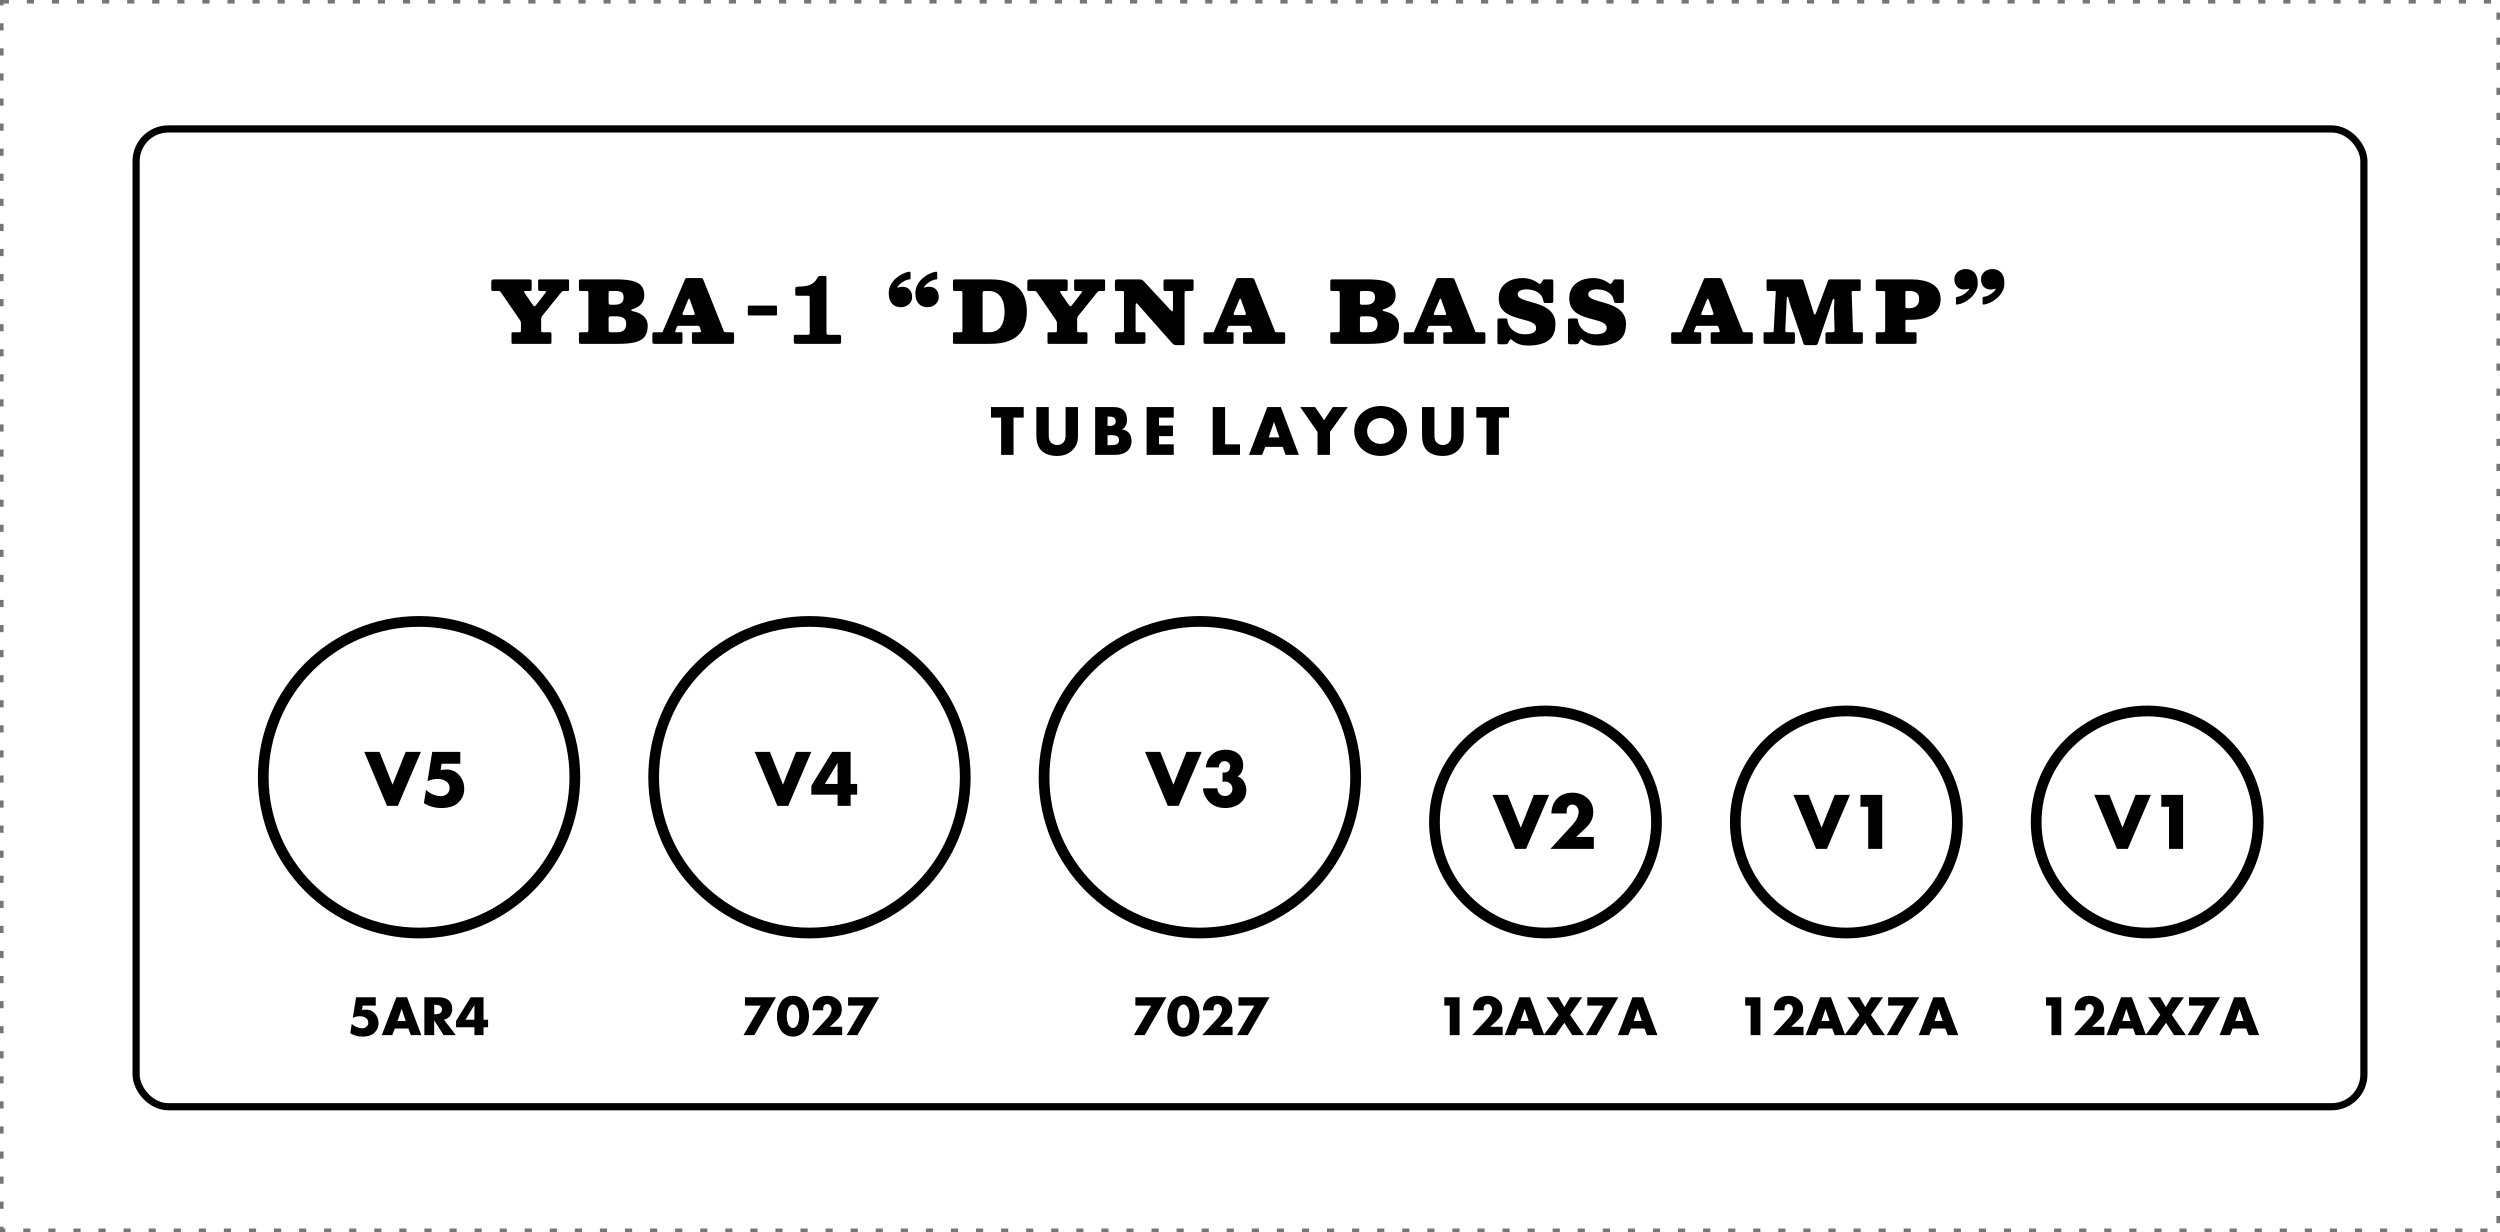<svg width="698" height="344" viewBox="0 0 698 344" fill="none" xmlns="http://www.w3.org/2000/svg">
<g clip-path="url(#clip0_15_2)">
<rect x="0.5" y="0.5" width="697" height="343" stroke="#767676" stroke-dasharray="2 5"/>
<circle cx="117" cy="217" r="43.5" stroke="black" stroke-width="3"/>
<path d="M105.96 209.92L109.6 219.08L113.26 209.92H117.52L111.08 225H108.04L101.7 209.92H105.96ZM128.515 213.24H123.295L123.035 214.96L124.275 214.86C125.795 214.74 127.062 215.213 128.075 216.28C129.102 217.347 129.615 218.673 129.615 220.26C129.615 221.913 128.968 223.273 127.675 224.34C126.622 225.18 125.155 225.6 123.275 225.6C121.408 225.6 119.768 225.147 118.355 224.24L118.935 220.54C120.228 221.7 121.628 222.28 123.135 222.28C123.775 222.28 124.335 222.073 124.815 221.66C125.295 221.233 125.535 220.7 125.535 220.06C125.535 219.22 125.202 218.58 124.535 218.14C123.882 217.7 123.115 217.48 122.235 217.48C121.195 217.48 120.235 217.687 119.355 218.1L120.675 209.92H128.515V213.24Z" fill="black"/>
<path d="M104.91 280.768H101.256L101.074 281.972L101.942 281.902C103.006 281.818 103.893 282.149 104.602 282.896C105.321 283.643 105.68 284.571 105.68 285.682C105.68 286.839 105.227 287.791 104.322 288.538C103.585 289.126 102.558 289.42 101.242 289.42C99.935 289.42 98.787 289.103 97.798 288.468L98.204 285.878C99.109 286.69 100.089 287.096 101.144 287.096C101.592 287.096 101.984 286.951 102.32 286.662C102.656 286.363 102.824 285.99 102.824 285.542C102.824 284.954 102.591 284.506 102.124 284.198C101.667 283.89 101.13 283.736 100.514 283.736C99.786 283.736 99.114 283.881 98.498 284.17L99.422 278.444H104.91V280.768ZM114.016 287.166H110.236L109.508 289H106.596L110.656 278.444H113.652L117.628 289H114.702L114.016 287.166ZM113.274 285.066L112.154 281.706H112.126L110.992 285.066H113.274ZM123.946 284.674L127.264 289H123.848L121.258 284.94H121.23V289H118.486V278.444H122.588C123.689 278.444 124.576 278.715 125.248 279.256C125.92 279.797 126.256 280.609 126.256 281.692C126.256 282.448 126.051 283.101 125.64 283.652C125.239 284.203 124.674 284.543 123.946 284.674ZM121.23 280.544V283.176H121.496C122.765 283.176 123.4 282.737 123.4 281.86C123.4 280.983 122.765 280.544 121.496 280.544H121.23ZM135.001 284.716H136.275V286.816H135.001V289H132.453V286.816H127.329V285.066L131.403 278.444H135.001V284.716ZM132.453 284.716V280.656H132.425L129.961 284.716H132.453Z" fill="black"/>
<circle cx="226" cy="217" r="43.5" stroke="black" stroke-width="3"/>
<path d="M214.96 209.92L218.6 219.08L222.26 209.92H226.52L220.08 225H217.04L210.7 209.92H214.96ZM237.495 218.88H239.315V221.88H237.495V225H233.855V221.88H226.535V219.38L232.355 209.92H237.495V218.88ZM233.855 218.88V213.08H233.815L230.295 218.88H233.855Z" fill="black"/>
<path d="M212.404 280.768H207.994V278.444H216.66L210.598 289H207.588L212.404 280.768ZM219.384 278.528C219.972 278.192 220.644 278.024 221.4 278.024C222.156 278.024 222.828 278.192 223.416 278.528C224.004 278.855 224.47 279.298 224.816 279.858C225.17 280.409 225.436 281.015 225.614 281.678C225.791 282.331 225.88 283.013 225.88 283.722C225.88 284.282 225.824 284.833 225.712 285.374C225.609 285.906 225.441 286.419 225.208 286.914C224.974 287.409 224.685 287.843 224.34 288.216C224.004 288.58 223.579 288.869 223.066 289.084C222.562 289.308 222.006 289.42 221.4 289.42C220.793 289.42 220.233 289.308 219.72 289.084C219.216 288.869 218.791 288.58 218.446 288.216C218.11 287.843 217.825 287.409 217.592 286.914C217.358 286.419 217.186 285.906 217.074 285.374C216.971 284.833 216.92 284.282 216.92 283.722C216.92 283.013 217.008 282.331 217.186 281.678C217.363 281.015 217.624 280.409 217.97 279.858C218.324 279.298 218.796 278.855 219.384 278.528ZM222.254 280.81C222.011 280.567 221.726 280.446 221.4 280.446C221.073 280.446 220.784 280.567 220.532 280.81C220.289 281.043 220.107 281.342 219.986 281.706C219.864 282.07 219.776 282.42 219.72 282.756C219.673 283.092 219.65 283.409 219.65 283.708C219.65 284.007 219.673 284.329 219.72 284.674C219.776 285.01 219.864 285.365 219.986 285.738C220.107 286.102 220.289 286.405 220.532 286.648C220.784 286.881 221.073 286.998 221.4 286.998C221.726 286.998 222.011 286.881 222.254 286.648C222.506 286.405 222.692 286.102 222.814 285.738C222.935 285.365 223.019 285.01 223.066 284.674C223.122 284.329 223.15 284.007 223.15 283.708C223.15 283.409 223.122 283.092 223.066 282.756C223.019 282.42 222.935 282.07 222.814 281.706C222.692 281.342 222.506 281.043 222.254 280.81ZM231.683 286.676H235.141V289H226.657L230.969 284.31C231.772 283.433 232.173 282.569 232.173 281.72C232.173 281.365 232.057 281.048 231.823 280.768C231.599 280.488 231.315 280.348 230.969 280.348C230.615 280.348 230.335 280.469 230.129 280.712C229.924 280.955 229.821 281.263 229.821 281.636C229.821 281.785 229.835 281.935 229.863 282.084H226.839C226.886 280.861 227.273 279.881 228.001 279.144C228.739 278.397 229.723 278.024 230.955 278.024C232.094 278.024 233.055 278.369 233.839 279.06C234.633 279.751 235.029 280.656 235.029 281.776C235.029 282.485 234.889 283.092 234.609 283.596C234.339 284.1 233.909 284.618 233.321 285.15L231.683 286.676ZM241.197 280.768H236.787V278.444H245.453L239.391 289H236.381L241.197 280.768Z" fill="black"/>
<circle cx="335" cy="217" r="43.5" stroke="black" stroke-width="3"/>
<path d="M323.96 209.92L327.6 219.08L331.26 209.92H335.52L329.08 225H326.04L319.7 209.92H323.96ZM340.315 214.26H336.675C336.822 212.753 337.408 211.54 338.435 210.62C339.408 209.753 340.688 209.32 342.275 209.32C343.675 209.32 344.828 209.707 345.735 210.48C346.642 211.253 347.095 212.327 347.095 213.7C347.095 214.34 346.962 214.947 346.695 215.52C346.428 216.08 346.035 216.507 345.515 216.8C346.275 217 346.875 217.48 347.315 218.24C347.755 218.987 347.975 219.773 347.975 220.6C347.975 221.653 347.688 222.567 347.115 223.34C346.555 224.113 345.835 224.68 344.955 225.04C344.088 225.413 343.142 225.6 342.115 225.6C340.235 225.6 338.735 225.033 337.615 223.9C337.135 223.407 336.722 222.807 336.375 222.1C336.042 221.393 335.882 220.727 335.895 220.1H339.895C339.895 220.713 340.088 221.227 340.475 221.64C340.875 222.04 341.382 222.24 341.995 222.24C342.608 222.24 343.108 222.053 343.495 221.68C343.895 221.307 344.095 220.82 344.095 220.22C344.095 219.66 343.888 219.187 343.475 218.8C343.062 218.4 342.575 218.2 342.015 218.2C341.855 218.2 341.628 218.24 341.335 218.32V215.7H341.735C342.242 215.7 342.655 215.553 342.975 215.26C343.295 214.953 343.455 214.547 343.455 214.04C343.455 213.587 343.308 213.22 343.015 212.94C342.722 212.66 342.355 212.52 341.915 212.52C341.422 212.52 341.028 212.687 340.735 213.02C340.442 213.34 340.302 213.753 340.315 214.26Z" fill="black"/>
<path d="M321.404 280.768H316.994V278.444H325.66L319.598 289H316.588L321.404 280.768ZM328.384 278.528C328.972 278.192 329.644 278.024 330.4 278.024C331.156 278.024 331.828 278.192 332.416 278.528C333.004 278.855 333.47 279.298 333.816 279.858C334.17 280.409 334.436 281.015 334.614 281.678C334.791 282.331 334.88 283.013 334.88 283.722C334.88 284.282 334.824 284.833 334.712 285.374C334.609 285.906 334.441 286.419 334.208 286.914C333.974 287.409 333.685 287.843 333.34 288.216C333.004 288.58 332.579 288.869 332.066 289.084C331.562 289.308 331.006 289.42 330.4 289.42C329.793 289.42 329.233 289.308 328.72 289.084C328.216 288.869 327.791 288.58 327.446 288.216C327.11 287.843 326.825 287.409 326.592 286.914C326.358 286.419 326.186 285.906 326.074 285.374C325.971 284.833 325.92 284.282 325.92 283.722C325.92 283.013 326.008 282.331 326.186 281.678C326.363 281.015 326.624 280.409 326.97 279.858C327.324 279.298 327.796 278.855 328.384 278.528ZM331.254 280.81C331.011 280.567 330.726 280.446 330.4 280.446C330.073 280.446 329.784 280.567 329.532 280.81C329.289 281.043 329.107 281.342 328.986 281.706C328.864 282.07 328.776 282.42 328.72 282.756C328.673 283.092 328.65 283.409 328.65 283.708C328.65 284.007 328.673 284.329 328.72 284.674C328.776 285.01 328.864 285.365 328.986 285.738C329.107 286.102 329.289 286.405 329.532 286.648C329.784 286.881 330.073 286.998 330.4 286.998C330.726 286.998 331.011 286.881 331.254 286.648C331.506 286.405 331.692 286.102 331.814 285.738C331.935 285.365 332.019 285.01 332.066 284.674C332.122 284.329 332.15 284.007 332.15 283.708C332.15 283.409 332.122 283.092 332.066 282.756C332.019 282.42 331.935 282.07 331.814 281.706C331.692 281.342 331.506 281.043 331.254 280.81ZM340.683 286.676H344.141V289H335.657L339.969 284.31C340.772 283.433 341.173 282.569 341.173 281.72C341.173 281.365 341.057 281.048 340.823 280.768C340.599 280.488 340.315 280.348 339.969 280.348C339.615 280.348 339.335 280.469 339.129 280.712C338.924 280.955 338.821 281.263 338.821 281.636C338.821 281.785 338.835 281.935 338.863 282.084H335.839C335.886 280.861 336.273 279.881 337.001 279.144C337.739 278.397 338.723 278.024 339.955 278.024C341.094 278.024 342.055 278.369 342.839 279.06C343.633 279.751 344.029 280.656 344.029 281.776C344.029 282.485 343.889 283.092 343.609 283.596C343.339 284.1 342.909 284.618 342.321 285.15L340.683 286.676ZM350.197 280.768H345.787V278.444H354.453L348.391 289H345.381L350.197 280.768Z" fill="black"/>
<circle cx="515.5" cy="229.5" r="31" stroke="black" stroke-width="3"/>
<path d="M488.766 280.768H487.254V278.444H491.51V289H488.766V280.768ZM500.086 286.676H503.544V289H495.06L499.372 284.31C500.174 283.433 500.576 282.569 500.576 281.72C500.576 281.365 500.459 281.048 500.226 280.768C500.002 280.488 499.717 280.348 499.372 280.348C499.017 280.348 498.737 280.469 498.532 280.712C498.326 280.955 498.224 281.263 498.224 281.636C498.224 281.785 498.238 281.935 498.266 282.084H495.242C495.288 280.861 495.676 279.881 496.404 279.144C497.141 278.397 498.126 278.024 499.358 278.024C500.496 278.024 501.458 278.369 502.242 279.06C503.035 279.751 503.432 280.656 503.432 281.776C503.432 282.485 503.292 283.092 503.012 283.596C502.741 284.1 502.312 284.618 501.724 285.15L500.086 286.676ZM511.559 287.166H507.779L507.051 289H504.139L508.199 278.444H511.195L515.171 289H512.245L511.559 287.166ZM510.817 285.066L509.697 281.706H509.669L508.535 285.066H510.817ZM519.151 283.358L515.777 278.444H519.151L520.761 281.174L522.371 278.444H525.745L522.371 283.358L526.277 289H522.973L520.761 285.556L518.339 289H515.021L519.151 283.358ZM531.584 280.768H527.174V278.444H535.84L529.778 289H526.768L531.584 280.768ZM543.141 287.166H539.361L538.633 289H535.721L539.781 278.444H542.777L546.753 289H543.827L543.141 287.166ZM542.399 285.066L541.279 281.706H541.251L540.117 285.066H542.399Z" fill="black"/>
<path d="M504.96 221.92L508.6 231.08L512.26 221.92H516.52L510.08 237H507.04L500.7 221.92H504.96ZM521.595 225.24H519.435V221.92H525.515V237H521.595V225.24Z" fill="black"/>
<circle cx="599.5" cy="229.5" r="31" stroke="black" stroke-width="3"/>
<path d="M572.766 280.768H571.254V278.444H575.51V289H572.766V280.768ZM584.086 286.676H587.544V289H579.06L583.372 284.31C584.174 283.433 584.576 282.569 584.576 281.72C584.576 281.365 584.459 281.048 584.226 280.768C584.002 280.488 583.717 280.348 583.372 280.348C583.017 280.348 582.737 280.469 582.532 280.712C582.326 280.955 582.224 281.263 582.224 281.636C582.224 281.785 582.238 281.935 582.266 282.084H579.242C579.288 280.861 579.676 279.881 580.404 279.144C581.141 278.397 582.126 278.024 583.358 278.024C584.496 278.024 585.458 278.369 586.242 279.06C587.035 279.751 587.432 280.656 587.432 281.776C587.432 282.485 587.292 283.092 587.012 283.596C586.741 284.1 586.312 284.618 585.724 285.15L584.086 286.676ZM595.559 287.166H591.779L591.051 289H588.139L592.199 278.444H595.195L599.171 289H596.245L595.559 287.166ZM594.817 285.066L593.697 281.706H593.669L592.535 285.066H594.817ZM603.151 283.358L599.777 278.444H603.151L604.761 281.174L606.371 278.444H609.745L606.371 283.358L610.277 289H606.973L604.761 285.556L602.339 289H599.021L603.151 283.358ZM615.584 280.768H611.174V278.444H619.84L613.778 289H610.768L615.584 280.768ZM627.141 287.166H623.361L622.633 289H619.721L623.781 278.444H626.777L630.753 289H627.827L627.141 287.166ZM626.399 285.066L625.279 281.706H625.251L624.117 285.066H626.399Z" fill="black"/>
<path d="M588.96 221.92L592.6 231.08L596.26 221.92H600.52L594.08 237H591.04L584.7 221.92H588.96ZM605.595 225.24H603.435V221.92H609.515V237H605.595V225.24Z" fill="black"/>
<circle cx="431.5" cy="229.5" r="31" stroke="black" stroke-width="3"/>
<path d="M404.766 280.768H403.254V278.444H407.51V289H404.766V280.768ZM416.086 286.676H419.544V289H411.06L415.372 284.31C416.174 283.433 416.576 282.569 416.576 281.72C416.576 281.365 416.459 281.048 416.226 280.768C416.002 280.488 415.717 280.348 415.372 280.348C415.017 280.348 414.737 280.469 414.532 280.712C414.326 280.955 414.224 281.263 414.224 281.636C414.224 281.785 414.238 281.935 414.266 282.084H411.242C411.288 280.861 411.676 279.881 412.404 279.144C413.141 278.397 414.126 278.024 415.358 278.024C416.496 278.024 417.458 278.369 418.242 279.06C419.035 279.751 419.432 280.656 419.432 281.776C419.432 282.485 419.292 283.092 419.012 283.596C418.741 284.1 418.312 284.618 417.724 285.15L416.086 286.676ZM427.559 287.166H423.779L423.051 289H420.139L424.199 278.444H427.195L431.171 289H428.245L427.559 287.166ZM426.817 285.066L425.697 281.706H425.669L424.535 285.066H426.817ZM435.151 283.358L431.777 278.444H435.151L436.761 281.174L438.371 278.444H441.745L438.371 283.358L442.277 289H438.973L436.761 285.556L434.339 289H431.021L435.151 283.358ZM447.584 280.768H443.174V278.444H451.84L445.778 289H442.768L447.584 280.768ZM459.141 287.166H455.361L454.633 289H451.721L455.781 278.444H458.777L462.753 289H459.827L459.141 287.166ZM458.399 285.066L457.279 281.706H457.251L456.117 285.066H458.399Z" fill="black"/>
<path d="M420.96 221.92L424.6 231.08L428.26 221.92H432.52L426.08 237H423.04L416.7 221.92H420.96ZM440.055 233.68H444.995V237H432.875L439.035 230.3C440.182 229.047 440.755 227.813 440.755 226.6C440.755 226.093 440.588 225.64 440.255 225.24C439.935 224.84 439.528 224.64 439.035 224.64C438.528 224.64 438.128 224.813 437.835 225.16C437.542 225.507 437.395 225.947 437.395 226.48C437.395 226.693 437.415 226.907 437.455 227.12H433.135C433.202 225.373 433.755 223.973 434.795 222.92C435.848 221.853 437.255 221.32 439.015 221.32C440.642 221.32 442.015 221.813 443.135 222.8C444.268 223.787 444.835 225.08 444.835 226.68C444.835 227.693 444.635 228.56 444.235 229.28C443.848 230 443.235 230.74 442.395 231.5L440.055 233.68Z" fill="black"/>
<rect x="38" y="36" width="622" height="273" rx="9" stroke="black" stroke-width="2"/>
<path d="M142.806 95.568V93.312C142.806 93.08 142.83 92.932 142.878 92.868C142.926 92.796 143.062 92.76 143.286 92.76H144.918C145.158 92.76 145.306 92.724 145.362 92.652C145.418 92.58 145.446 92.42 145.446 92.172V90.444C145.446 90.116 145.418 89.884 145.362 89.748C145.306 89.604 145.218 89.444 145.098 89.268L139.974 81.792C139.838 81.584 139.722 81.44 139.626 81.36C139.538 81.28 139.314 81.24 138.954 81.24H137.682C137.434 81.24 137.286 81.2 137.238 81.12C137.19 81.04 137.166 80.876 137.166 80.628V78.84C137.166 78.464 137.234 78.232 137.37 78.144C137.506 78.048 137.746 78 138.09 78H147.618C147.922 78 148.134 78.036 148.254 78.108C148.382 78.172 148.446 78.368 148.446 78.696V80.676C148.446 80.916 148.41 81.072 148.338 81.144C148.274 81.208 148.126 81.24 147.894 81.24H146.874C146.578 81.24 146.402 81.284 146.346 81.372C146.29 81.46 146.35 81.632 146.526 81.888L148.59 84.888C148.814 85.2 148.978 85.4 149.082 85.488C149.194 85.576 149.306 85.564 149.418 85.452C149.53 85.332 149.698 85.128 149.922 84.84L152.238 81.84C152.438 81.584 152.494 81.42 152.406 81.348C152.318 81.276 152.146 81.24 151.89 81.24H150.966C150.662 81.24 150.466 81.212 150.378 81.156C150.29 81.092 150.246 80.908 150.246 80.604V78.6C150.246 78.328 150.278 78.16 150.342 78.096C150.414 78.032 150.582 78 150.846 78H158.298C158.506 78 158.654 78.02 158.742 78.06C158.838 78.1 158.886 78.236 158.886 78.468V80.916C158.886 81.068 158.85 81.16 158.778 81.192C158.714 81.224 158.602 81.24 158.442 81.24H157.65C157.298 81.24 157.07 81.28 156.966 81.36C156.87 81.432 156.746 81.56 156.594 81.744L151.566 87.972C151.414 88.172 151.294 88.34 151.206 88.476C151.126 88.612 151.086 88.868 151.086 89.244V92.196C151.086 92.42 151.11 92.572 151.158 92.652C151.206 92.724 151.342 92.76 151.566 92.76H153.474C153.706 92.76 153.846 92.8 153.894 92.88C153.942 92.952 153.966 93.108 153.966 93.348V95.532C153.966 95.716 153.942 95.84 153.894 95.904C153.854 95.968 153.742 96 153.558 96H143.19C143.03 96 142.926 95.972 142.878 95.916C142.83 95.86 142.806 95.744 142.806 95.568ZM172.201 92.76C172.889 92.76 173.425 92.66 173.809 92.46C174.193 92.252 174.461 91.968 174.613 91.608C174.765 91.248 174.841 90.832 174.841 90.36C174.841 89.888 174.729 89.504 174.505 89.208C174.289 88.904 173.981 88.68 173.581 88.536C173.189 88.392 172.729 88.32 172.201 88.32H170.413C170.261 88.32 170.141 88.368 170.053 88.464C169.965 88.552 169.921 88.68 169.921 88.848V92.088C169.921 92.336 169.953 92.512 170.017 92.616C170.081 92.712 170.229 92.76 170.461 92.76H172.201ZM170.605 85.08H171.721C172.209 85.08 172.633 85.008 172.993 84.864C173.353 84.72 173.629 84.5 173.821 84.204C174.021 83.9 174.121 83.512 174.121 83.04C174.121 82.568 174.037 82.204 173.869 81.948C173.709 81.684 173.453 81.5 173.101 81.396C172.749 81.292 172.289 81.24 171.721 81.24H170.533C170.349 81.24 170.201 81.26 170.089 81.3C169.977 81.332 169.921 81.44 169.921 81.624V84.372C169.921 84.668 169.961 84.86 170.041 84.948C170.121 85.036 170.309 85.08 170.605 85.08ZM172.681 96H162.205C161.933 96 161.769 95.94 161.713 95.82C161.665 95.692 161.641 95.488 161.641 95.208V93.12C161.641 92.96 161.673 92.86 161.737 92.82C161.809 92.78 161.917 92.76 162.061 92.76H163.717C163.981 92.76 164.141 92.704 164.197 92.592C164.253 92.48 164.281 92.288 164.281 92.016V81.864C164.281 81.648 164.249 81.492 164.185 81.396C164.129 81.292 163.997 81.24 163.789 81.24H162.157C161.933 81.24 161.789 81.212 161.725 81.156C161.669 81.092 161.641 80.952 161.641 80.736V78.624C161.641 78.384 161.677 78.22 161.749 78.132C161.829 78.044 161.981 78 162.205 78H171.961C173.809 78 175.317 78.136 176.485 78.408C177.653 78.68 178.509 79.14 179.053 79.788C179.605 80.436 179.881 81.32 179.881 82.44C179.881 83.432 179.597 84.248 179.029 84.888C178.469 85.528 177.653 86.012 176.581 86.34C176.357 86.404 176.245 86.496 176.245 86.616C176.245 86.736 176.381 86.824 176.653 86.88C177.989 87.152 179.021 87.628 179.749 88.308C180.477 88.98 180.841 89.864 180.841 90.96C180.841 92.24 180.561 93.248 180.001 93.984C179.449 94.712 178.573 95.232 177.373 95.544C176.173 95.848 174.609 96 172.681 96ZM192.092 83.772L190.688 87.18C190.608 87.356 190.56 87.532 190.544 87.708C190.536 87.876 190.692 87.96 191.012 87.96H193.544C193.824 87.96 193.964 87.88 193.964 87.72C193.972 87.56 193.944 87.396 193.88 87.228L192.632 83.724C192.536 83.444 192.44 83.336 192.344 83.4C192.256 83.464 192.172 83.588 192.092 83.772ZM182.144 95.316V93.348C182.144 93.14 182.18 92.992 182.252 92.904C182.324 92.808 182.472 92.76 182.696 92.76H184.676C184.876 92.76 184.992 92.72 185.024 92.64C185.056 92.552 185.1 92.444 185.156 92.316L191.24 78.036C191.32 77.844 191.396 77.732 191.468 77.7C191.548 77.66 191.724 77.64 191.996 77.64H195.596C195.876 77.64 196.056 77.68 196.136 77.76C196.224 77.832 196.308 77.964 196.388 78.156L201.92 92.028C202.008 92.252 202.076 92.432 202.124 92.568C202.18 92.696 202.38 92.76 202.724 92.76H204.308C204.516 92.76 204.672 92.78 204.776 92.82C204.888 92.86 204.944 92.996 204.944 93.228V95.46C204.944 95.7 204.912 95.852 204.848 95.916C204.784 95.972 204.636 96 204.404 96H193.676C193.436 96 193.292 95.964 193.244 95.892C193.204 95.812 193.184 95.652 193.184 95.412V93.276C193.184 93.044 193.212 92.9 193.268 92.844C193.332 92.788 193.476 92.76 193.7 92.76H195.068C195.42 92.76 195.628 92.72 195.692 92.64C195.756 92.56 195.744 92.404 195.656 92.172L195.368 91.356C195.312 91.196 195.26 91.092 195.212 91.044C195.172 90.988 195.036 90.96 194.804 90.96H189.74C189.508 90.96 189.344 90.968 189.248 90.984C189.152 90.992 189.068 91.084 188.996 91.26L188.6 92.244C188.52 92.436 188.496 92.572 188.528 92.652C188.56 92.724 188.684 92.76 188.9 92.76H190.148C190.34 92.76 190.452 92.796 190.484 92.868C190.524 92.932 190.544 93.06 190.544 93.252V95.556C190.544 95.756 190.508 95.88 190.436 95.928C190.364 95.976 190.236 96 190.052 96H182.936C182.6 96 182.384 95.972 182.288 95.916C182.192 95.852 182.144 95.652 182.144 95.316ZM209.196 85.32H216.54C216.724 85.32 216.836 85.352 216.876 85.416C216.924 85.472 216.948 85.596 216.948 85.788V87.588C216.948 87.796 216.928 87.932 216.888 87.996C216.848 88.052 216.724 88.08 216.516 88.08H209.292C209.076 88.08 208.936 88.052 208.872 87.996C208.816 87.94 208.788 87.808 208.788 87.6V85.812C208.788 85.62 208.808 85.492 208.848 85.428C208.888 85.356 209.004 85.32 209.196 85.32ZM221.627 95.22V94.008C221.627 93.752 221.667 93.6 221.747 93.552C221.835 93.504 222.007 93.48 222.263 93.48H225.407C225.703 93.48 225.887 93.444 225.959 93.372C226.031 93.292 226.067 93.112 226.067 92.832V83.124C226.067 82.884 226.031 82.732 225.959 82.668C225.887 82.596 225.735 82.56 225.503 82.56H222.575C222.375 82.56 222.235 82.536 222.155 82.488C222.075 82.44 222.035 82.308 222.035 82.092V80.652C222.035 80.324 222.123 80.14 222.299 80.1C222.475 80.06 222.703 80.036 222.983 80.028C223.719 80.012 224.415 79.948 225.071 79.836C225.727 79.716 226.323 79.484 226.859 79.14C227.395 78.796 227.847 78.276 228.215 77.58C228.319 77.388 228.415 77.252 228.503 77.172C228.591 77.084 228.791 77.04 229.103 77.04H230.135C230.391 77.04 230.555 77.072 230.627 77.136C230.707 77.192 230.747 77.344 230.747 77.592V92.808C230.747 93.128 230.795 93.32 230.891 93.384C230.987 93.448 231.199 93.48 231.527 93.48H234.191C234.391 93.48 234.547 93.508 234.659 93.564C234.771 93.612 234.827 93.744 234.827 93.96V95.292C234.827 95.588 234.799 95.78 234.743 95.868C234.687 95.956 234.511 96 234.215 96H222.407C222.063 96 221.847 95.96 221.759 95.88C221.671 95.8 221.627 95.58 221.627 95.22ZM262.101 82.92C262.101 83.504 261.949 84.012 261.645 84.444C261.349 84.868 260.957 85.196 260.469 85.428C259.989 85.66 259.477 85.776 258.933 85.776C257.925 85.776 257.113 85.448 256.497 84.792C255.881 84.128 255.573 83.148 255.573 81.852C255.573 81.012 255.757 80.244 256.125 79.548C256.501 78.844 256.981 78.232 257.565 77.712C258.157 77.192 258.777 76.776 259.425 76.464C260.073 76.144 260.673 75.948 261.225 75.876C261.401 75.852 261.517 75.864 261.573 75.912C261.637 75.96 261.669 76.08 261.669 76.272V77.7C261.669 77.82 261.645 77.9 261.597 77.94C261.549 77.972 261.473 77.996 261.369 78.012C260.889 78.06 260.421 78.204 259.965 78.444C259.509 78.684 259.105 78.96 258.753 79.272C258.409 79.584 258.153 79.88 257.985 80.16C257.953 80.208 257.953 80.248 257.985 80.28C258.025 80.304 258.081 80.3 258.153 80.268C258.289 80.204 258.461 80.156 258.669 80.124C258.885 80.084 259.125 80.064 259.389 80.064C260.205 80.064 260.861 80.32 261.357 80.832C261.853 81.344 262.101 82.04 262.101 82.92ZM254.661 82.92C254.661 83.504 254.509 84.012 254.205 84.444C253.909 84.868 253.517 85.196 253.029 85.428C252.549 85.66 252.037 85.776 251.493 85.776C250.485 85.776 249.673 85.448 249.057 84.792C248.441 84.128 248.133 83.148 248.133 81.852C248.133 81.012 248.317 80.244 248.685 79.548C249.061 78.844 249.541 78.232 250.125 77.712C250.717 77.192 251.337 76.776 251.985 76.464C252.633 76.144 253.233 75.948 253.785 75.876C253.961 75.852 254.077 75.864 254.133 75.912C254.197 75.96 254.229 76.08 254.229 76.272V77.7C254.229 77.82 254.205 77.9 254.157 77.94C254.109 77.972 254.033 77.996 253.929 78.012C253.449 78.06 252.981 78.204 252.525 78.444C252.069 78.684 251.665 78.96 251.313 79.272C250.969 79.584 250.713 79.88 250.545 80.16C250.513 80.208 250.513 80.248 250.545 80.28C250.585 80.304 250.641 80.3 250.713 80.268C250.849 80.204 251.021 80.156 251.229 80.124C251.445 80.084 251.685 80.064 251.949 80.064C252.765 80.064 253.421 80.32 253.917 80.832C254.413 81.344 254.661 82.04 254.661 82.92ZM266.064 95.592V93.24C266.064 93.04 266.096 92.912 266.16 92.856C266.224 92.792 266.348 92.76 266.532 92.76H268.26C268.476 92.76 268.604 92.724 268.644 92.652C268.684 92.58 268.704 92.432 268.704 92.208V81.852C268.704 81.596 268.672 81.432 268.608 81.36C268.544 81.28 268.388 81.24 268.14 81.24H266.652C266.388 81.24 266.224 81.208 266.16 81.144C266.096 81.072 266.064 80.912 266.064 80.664V78.636C266.064 78.364 266.104 78.192 266.184 78.12C266.272 78.04 266.444 78 266.7 78H276.384C278.384 78 280.048 78.228 281.376 78.684C282.704 79.132 283.756 79.764 284.532 80.58C285.316 81.396 285.872 82.352 286.2 83.448C286.536 84.536 286.704 85.72 286.704 87C286.704 88.28 286.528 89.468 286.176 90.564C285.824 91.652 285.248 92.604 284.448 93.42C283.656 94.236 282.596 94.872 281.268 95.328C279.948 95.776 278.32 96 276.384 96H266.64C266.44 96 266.292 95.984 266.196 95.952C266.108 95.912 266.064 95.792 266.064 95.592ZM275.04 92.76H276.144C277.056 92.76 277.832 92.552 278.472 92.136C279.12 91.712 279.612 91.076 279.948 90.228C280.292 89.372 280.464 88.296 280.464 87C280.464 85.704 280.276 84.632 279.9 83.784C279.532 82.928 279.02 82.292 278.364 81.876C277.716 81.452 276.976 81.24 276.144 81.24H275.052C274.772 81.24 274.584 81.28 274.488 81.36C274.392 81.44 274.344 81.624 274.344 81.912V92.208C274.344 92.472 274.392 92.632 274.488 92.688C274.584 92.736 274.768 92.76 275.04 92.76ZM292.459 95.568V93.312C292.459 93.08 292.483 92.932 292.531 92.868C292.579 92.796 292.715 92.76 292.939 92.76H294.571C294.811 92.76 294.959 92.724 295.015 92.652C295.071 92.58 295.099 92.42 295.099 92.172V90.444C295.099 90.116 295.071 89.884 295.015 89.748C294.959 89.604 294.871 89.444 294.751 89.268L289.627 81.792C289.491 81.584 289.375 81.44 289.279 81.36C289.191 81.28 288.967 81.24 288.607 81.24H287.335C287.087 81.24 286.939 81.2 286.891 81.12C286.843 81.04 286.819 80.876 286.819 80.628V78.84C286.819 78.464 286.887 78.232 287.023 78.144C287.159 78.048 287.399 78 287.743 78H297.271C297.575 78 297.787 78.036 297.907 78.108C298.035 78.172 298.099 78.368 298.099 78.696V80.676C298.099 80.916 298.063 81.072 297.991 81.144C297.927 81.208 297.779 81.24 297.547 81.24H296.527C296.231 81.24 296.055 81.284 295.999 81.372C295.943 81.46 296.003 81.632 296.179 81.888L298.243 84.888C298.467 85.2 298.631 85.4 298.735 85.488C298.847 85.576 298.959 85.564 299.071 85.452C299.183 85.332 299.351 85.128 299.575 84.84L301.891 81.84C302.091 81.584 302.147 81.42 302.059 81.348C301.971 81.276 301.799 81.24 301.543 81.24H300.619C300.315 81.24 300.119 81.212 300.031 81.156C299.943 81.092 299.899 80.908 299.899 80.604V78.6C299.899 78.328 299.931 78.16 299.995 78.096C300.067 78.032 300.235 78 300.499 78H307.951C308.159 78 308.307 78.02 308.395 78.06C308.491 78.1 308.539 78.236 308.539 78.468V80.916C308.539 81.068 308.503 81.16 308.431 81.192C308.367 81.224 308.255 81.24 308.095 81.24H307.303C306.951 81.24 306.723 81.28 306.619 81.36C306.523 81.432 306.399 81.56 306.247 81.744L301.219 87.972C301.067 88.172 300.947 88.34 300.859 88.476C300.779 88.612 300.739 88.868 300.739 89.244V92.196C300.739 92.42 300.763 92.572 300.811 92.652C300.859 92.724 300.995 92.76 301.219 92.76H303.127C303.359 92.76 303.499 92.8 303.547 92.88C303.595 92.952 303.619 93.108 303.619 93.348V95.532C303.619 95.716 303.595 95.84 303.547 95.904C303.507 95.968 303.395 96 303.211 96H292.843C292.683 96 292.579 95.972 292.531 95.916C292.483 95.86 292.459 95.744 292.459 95.568ZM313.202 81.24H311.834C311.626 81.24 311.482 81.216 311.402 81.168C311.33 81.12 311.294 80.996 311.294 80.796V78.768C311.294 78.416 311.338 78.2 311.426 78.12C311.522 78.04 311.738 78 312.074 78H317.738C318.178 78 318.498 78.028 318.698 78.084C318.906 78.14 319.11 78.276 319.31 78.492L326.894 86.652C327.086 86.852 327.234 86.94 327.338 86.916C327.442 86.892 327.494 86.612 327.494 86.076V81.708C327.494 81.532 327.474 81.412 327.434 81.348C327.394 81.276 327.29 81.24 327.122 81.24H325.394C325.13 81.24 324.974 81.196 324.926 81.108C324.878 81.02 324.854 80.844 324.854 80.58V78.612C324.854 78.324 324.902 78.152 324.998 78.096C325.102 78.032 325.29 78 325.562 78H332.81C332.97 78 333.082 78.028 333.146 78.084C333.218 78.132 333.254 78.244 333.254 78.42V80.484C333.254 80.836 333.206 81.052 333.11 81.132C333.014 81.204 332.786 81.24 332.426 81.24H331.274C331.05 81.24 330.902 81.284 330.83 81.372C330.766 81.46 330.734 81.612 330.734 81.828V95.88C330.734 96.104 330.698 96.24 330.626 96.288C330.554 96.336 330.402 96.36 330.17 96.36H328.454C328.094 96.36 327.842 96.308 327.698 96.204C327.554 96.108 327.402 95.972 327.242 95.796L317.642 84.924C317.442 84.692 317.294 84.62 317.198 84.708C317.102 84.788 317.054 85.108 317.054 85.668V92.1C317.054 92.38 317.086 92.56 317.15 92.64C317.222 92.72 317.394 92.76 317.666 92.76H319.394C319.562 92.76 319.674 92.792 319.73 92.856C319.786 92.912 319.814 93.032 319.814 93.216V95.4C319.814 95.696 319.738 95.872 319.586 95.928C319.434 95.976 319.226 96 318.962 96H312.098C311.754 96 311.534 95.96 311.438 95.88C311.342 95.8 311.294 95.58 311.294 95.22V93.372C311.294 93.068 311.342 92.892 311.438 92.844C311.534 92.788 311.73 92.76 312.026 92.76H313.202C313.482 92.76 313.654 92.72 313.718 92.64C313.782 92.552 313.814 92.368 313.814 92.088V81.852C313.814 81.548 313.786 81.372 313.73 81.324C313.682 81.268 313.506 81.24 313.202 81.24ZM345.964 83.772L344.56 87.18C344.48 87.356 344.432 87.532 344.416 87.708C344.408 87.876 344.564 87.96 344.884 87.96H347.416C347.696 87.96 347.836 87.88 347.836 87.72C347.844 87.56 347.816 87.396 347.752 87.228L346.504 83.724C346.408 83.444 346.312 83.336 346.216 83.4C346.128 83.464 346.044 83.588 345.964 83.772ZM336.016 95.316V93.348C336.016 93.14 336.052 92.992 336.124 92.904C336.196 92.808 336.344 92.76 336.568 92.76H338.548C338.748 92.76 338.864 92.72 338.896 92.64C338.928 92.552 338.972 92.444 339.028 92.316L345.112 78.036C345.192 77.844 345.268 77.732 345.34 77.7C345.42 77.66 345.596 77.64 345.868 77.64H349.468C349.748 77.64 349.928 77.68 350.008 77.76C350.096 77.832 350.18 77.964 350.26 78.156L355.792 92.028C355.88 92.252 355.948 92.432 355.996 92.568C356.052 92.696 356.252 92.76 356.596 92.76H358.18C358.388 92.76 358.544 92.78 358.648 92.82C358.76 92.86 358.816 92.996 358.816 93.228V95.46C358.816 95.7 358.784 95.852 358.72 95.916C358.656 95.972 358.508 96 358.276 96H347.548C347.308 96 347.164 95.964 347.116 95.892C347.076 95.812 347.056 95.652 347.056 95.412V93.276C347.056 93.044 347.084 92.9 347.14 92.844C347.204 92.788 347.348 92.76 347.572 92.76H348.94C349.292 92.76 349.5 92.72 349.564 92.64C349.628 92.56 349.616 92.404 349.528 92.172L349.24 91.356C349.184 91.196 349.132 91.092 349.084 91.044C349.044 90.988 348.908 90.96 348.676 90.96H343.612C343.38 90.96 343.216 90.968 343.12 90.984C343.024 90.992 342.94 91.084 342.868 91.26L342.472 92.244C342.392 92.436 342.368 92.572 342.4 92.652C342.432 92.724 342.556 92.76 342.772 92.76H344.02C344.212 92.76 344.324 92.796 344.356 92.868C344.396 92.932 344.416 93.06 344.416 93.252V95.556C344.416 95.756 344.38 95.88 344.308 95.928C344.236 95.976 344.108 96 343.924 96H336.808C336.472 96 336.256 95.972 336.16 95.916C336.064 95.852 336.016 95.652 336.016 95.316ZM381.976 92.76C382.664 92.76 383.2 92.66 383.584 92.46C383.968 92.252 384.236 91.968 384.388 91.608C384.54 91.248 384.616 90.832 384.616 90.36C384.616 89.888 384.504 89.504 384.28 89.208C384.064 88.904 383.756 88.68 383.356 88.536C382.964 88.392 382.504 88.32 381.976 88.32H380.188C380.036 88.32 379.916 88.368 379.828 88.464C379.74 88.552 379.696 88.68 379.696 88.848V92.088C379.696 92.336 379.728 92.512 379.792 92.616C379.856 92.712 380.004 92.76 380.236 92.76H381.976ZM380.38 85.08H381.496C381.984 85.08 382.408 85.008 382.768 84.864C383.128 84.72 383.404 84.5 383.596 84.204C383.796 83.9 383.896 83.512 383.896 83.04C383.896 82.568 383.812 82.204 383.644 81.948C383.484 81.684 383.228 81.5 382.876 81.396C382.524 81.292 382.064 81.24 381.496 81.24H380.308C380.124 81.24 379.976 81.26 379.864 81.3C379.752 81.332 379.696 81.44 379.696 81.624V84.372C379.696 84.668 379.736 84.86 379.816 84.948C379.896 85.036 380.084 85.08 380.38 85.08ZM382.456 96H371.98C371.708 96 371.544 95.94 371.488 95.82C371.44 95.692 371.416 95.488 371.416 95.208V93.12C371.416 92.96 371.448 92.86 371.512 92.82C371.584 92.78 371.692 92.76 371.836 92.76H373.492C373.756 92.76 373.916 92.704 373.972 92.592C374.028 92.48 374.056 92.288 374.056 92.016V81.864C374.056 81.648 374.024 81.492 373.96 81.396C373.904 81.292 373.772 81.24 373.564 81.24H371.932C371.708 81.24 371.564 81.212 371.5 81.156C371.444 81.092 371.416 80.952 371.416 80.736V78.624C371.416 78.384 371.452 78.22 371.524 78.132C371.604 78.044 371.756 78 371.98 78H381.736C383.584 78 385.092 78.136 386.26 78.408C387.428 78.68 388.284 79.14 388.828 79.788C389.38 80.436 389.656 81.32 389.656 82.44C389.656 83.432 389.372 84.248 388.804 84.888C388.244 85.528 387.428 86.012 386.356 86.34C386.132 86.404 386.02 86.496 386.02 86.616C386.02 86.736 386.156 86.824 386.428 86.88C387.764 87.152 388.796 87.628 389.524 88.308C390.252 88.98 390.616 89.864 390.616 90.96C390.616 92.24 390.336 93.248 389.776 93.984C389.224 94.712 388.348 95.232 387.148 95.544C385.948 95.848 384.384 96 382.456 96ZM401.867 83.772L400.463 87.18C400.383 87.356 400.335 87.532 400.319 87.708C400.311 87.876 400.467 87.96 400.787 87.96H403.319C403.599 87.96 403.739 87.88 403.739 87.72C403.747 87.56 403.719 87.396 403.655 87.228L402.407 83.724C402.311 83.444 402.215 83.336 402.119 83.4C402.031 83.464 401.947 83.588 401.867 83.772ZM391.919 95.316V93.348C391.919 93.14 391.955 92.992 392.027 92.904C392.099 92.808 392.247 92.76 392.471 92.76H394.451C394.651 92.76 394.767 92.72 394.799 92.64C394.831 92.552 394.875 92.444 394.931 92.316L401.015 78.036C401.095 77.844 401.171 77.732 401.243 77.7C401.323 77.66 401.499 77.64 401.771 77.64H405.371C405.651 77.64 405.831 77.68 405.911 77.76C405.999 77.832 406.083 77.964 406.163 78.156L411.695 92.028C411.783 92.252 411.851 92.432 411.899 92.568C411.955 92.696 412.155 92.76 412.499 92.76H414.083C414.291 92.76 414.447 92.78 414.551 92.82C414.663 92.86 414.719 92.996 414.719 93.228V95.46C414.719 95.7 414.687 95.852 414.623 95.916C414.559 95.972 414.411 96 414.179 96H403.451C403.211 96 403.067 95.964 403.019 95.892C402.979 95.812 402.959 95.652 402.959 95.412V93.276C402.959 93.044 402.987 92.9 403.043 92.844C403.107 92.788 403.251 92.76 403.475 92.76H404.843C405.195 92.76 405.403 92.72 405.467 92.64C405.531 92.56 405.519 92.404 405.431 92.172L405.143 91.356C405.087 91.196 405.035 91.092 404.987 91.044C404.947 90.988 404.811 90.96 404.579 90.96H399.515C399.283 90.96 399.119 90.968 399.023 90.984C398.927 90.992 398.843 91.084 398.771 91.26L398.375 92.244C398.295 92.436 398.271 92.572 398.303 92.652C398.335 92.724 398.459 92.76 398.675 92.76H399.923C400.115 92.76 400.227 92.796 400.259 92.868C400.299 92.932 400.319 93.06 400.319 93.252V95.556C400.319 95.756 400.283 95.88 400.211 95.928C400.139 95.976 400.011 96 399.827 96H392.711C392.375 96 392.159 95.972 392.063 95.916C391.967 95.852 391.919 95.652 391.919 95.316ZM430.851 83.796C430.699 83.052 430.371 82.46 429.867 82.02C429.363 81.58 428.783 81.264 428.127 81.072C427.479 80.88 426.851 80.784 426.243 80.784C425.451 80.784 424.835 80.908 424.395 81.156C423.963 81.396 423.747 81.72 423.747 82.128C423.747 82.536 423.935 82.872 424.311 83.136C424.695 83.4 425.199 83.632 425.823 83.832C426.455 84.032 427.143 84.236 427.887 84.444C428.639 84.644 429.387 84.888 430.131 85.176C430.883 85.464 431.571 85.832 432.195 86.28C432.827 86.728 433.331 87.292 433.707 87.972C434.091 88.652 434.283 89.488 434.283 90.48C434.283 92 433.955 93.196 433.299 94.068C432.643 94.94 431.743 95.56 430.599 95.928C429.463 96.296 428.171 96.48 426.723 96.48C425.643 96.48 424.735 96.336 423.999 96.048C423.263 95.76 422.659 95.396 422.187 94.956C421.931 94.716 421.755 94.652 421.659 94.764C421.571 94.868 421.435 95.076 421.251 95.388L421.035 95.796C420.955 95.932 420.855 96.02 420.735 96.06C420.623 96.1 420.455 96.12 420.231 96.12H418.731C418.499 96.12 418.331 96.084 418.227 96.012C418.131 95.948 418.083 95.804 418.083 95.58V89.556C418.083 89.3 418.107 89.132 418.155 89.052C418.211 88.964 418.363 88.92 418.611 88.92H420.363C420.643 88.92 420.791 88.956 420.807 89.028C420.823 89.1 420.847 89.26 420.879 89.508C420.975 90.212 421.235 90.856 421.659 91.44C422.091 92.016 422.655 92.476 423.351 92.82C424.055 93.164 424.859 93.336 425.763 93.336C426.451 93.336 427.027 93.272 427.491 93.144C427.955 93.008 428.303 92.808 428.535 92.544C428.767 92.28 428.883 91.952 428.883 91.56C428.883 91.08 428.695 90.696 428.319 90.408C427.943 90.112 427.443 89.864 426.819 89.664C426.203 89.464 425.523 89.272 424.779 89.088C424.035 88.904 423.291 88.684 422.547 88.428C421.803 88.164 421.119 87.824 420.495 87.408C419.879 86.984 419.383 86.444 419.007 85.788C418.631 85.124 418.443 84.296 418.443 83.304C418.443 82.28 418.635 81.412 419.019 80.7C419.411 79.98 419.927 79.396 420.567 78.948C421.207 78.492 421.915 78.16 422.691 77.952C423.475 77.744 424.259 77.64 425.043 77.64C425.955 77.64 426.779 77.768 427.515 78.024C428.259 78.28 428.899 78.612 429.435 79.02C429.667 79.196 429.843 79.28 429.963 79.272C430.091 79.264 430.243 79.12 430.419 78.84L430.719 78.324C430.791 78.212 430.847 78.132 430.887 78.084C430.935 78.028 431.059 78 431.259 78H433.107C433.315 78 433.463 78.036 433.551 78.108C433.639 78.18 433.683 78.328 433.683 78.552V83.94C433.683 84.228 433.643 84.412 433.563 84.492C433.491 84.564 433.303 84.6 432.999 84.6H431.691C431.299 84.6 431.075 84.544 431.019 84.432C430.971 84.32 430.915 84.108 430.851 83.796ZM450.548 83.796C450.396 83.052 450.068 82.46 449.564 82.02C449.06 81.58 448.48 81.264 447.824 81.072C447.176 80.88 446.548 80.784 445.94 80.784C445.148 80.784 444.532 80.908 444.092 81.156C443.66 81.396 443.444 81.72 443.444 82.128C443.444 82.536 443.632 82.872 444.008 83.136C444.392 83.4 444.896 83.632 445.52 83.832C446.152 84.032 446.84 84.236 447.584 84.444C448.336 84.644 449.084 84.888 449.828 85.176C450.58 85.464 451.268 85.832 451.892 86.28C452.524 86.728 453.028 87.292 453.404 87.972C453.788 88.652 453.98 89.488 453.98 90.48C453.98 92 453.652 93.196 452.996 94.068C452.34 94.94 451.44 95.56 450.296 95.928C449.16 96.296 447.868 96.48 446.42 96.48C445.34 96.48 444.432 96.336 443.696 96.048C442.96 95.76 442.356 95.396 441.884 94.956C441.628 94.716 441.452 94.652 441.356 94.764C441.268 94.868 441.132 95.076 440.948 95.388L440.732 95.796C440.652 95.932 440.552 96.02 440.432 96.06C440.32 96.1 440.152 96.12 439.928 96.12H438.428C438.196 96.12 438.028 96.084 437.924 96.012C437.828 95.948 437.78 95.804 437.78 95.58V89.556C437.78 89.3 437.804 89.132 437.852 89.052C437.908 88.964 438.06 88.92 438.308 88.92H440.06C440.34 88.92 440.488 88.956 440.504 89.028C440.52 89.1 440.544 89.26 440.576 89.508C440.672 90.212 440.932 90.856 441.356 91.44C441.788 92.016 442.352 92.476 443.048 92.82C443.752 93.164 444.556 93.336 445.46 93.336C446.148 93.336 446.724 93.272 447.188 93.144C447.652 93.008 448 92.808 448.232 92.544C448.464 92.28 448.58 91.952 448.58 91.56C448.58 91.08 448.392 90.696 448.016 90.408C447.64 90.112 447.14 89.864 446.516 89.664C445.9 89.464 445.22 89.272 444.476 89.088C443.732 88.904 442.988 88.684 442.244 88.428C441.5 88.164 440.816 87.824 440.192 87.408C439.576 86.984 439.08 86.444 438.704 85.788C438.328 85.124 438.14 84.296 438.14 83.304C438.14 82.28 438.332 81.412 438.716 80.7C439.108 79.98 439.624 79.396 440.264 78.948C440.904 78.492 441.612 78.16 442.388 77.952C443.172 77.744 443.956 77.64 444.74 77.64C445.652 77.64 446.476 77.768 447.212 78.024C447.956 78.28 448.596 78.612 449.132 79.02C449.364 79.196 449.54 79.28 449.66 79.272C449.788 79.264 449.94 79.12 450.116 78.84L450.416 78.324C450.488 78.212 450.544 78.132 450.584 78.084C450.632 78.028 450.756 78 450.956 78H452.804C453.012 78 453.16 78.036 453.248 78.108C453.336 78.18 453.38 78.328 453.38 78.552V83.94C453.38 84.228 453.34 84.412 453.26 84.492C453.188 84.564 453 84.6 452.696 84.6H451.388C450.996 84.6 450.772 84.544 450.716 84.432C450.668 84.32 450.612 84.108 450.548 83.796ZM476.529 83.772L475.125 87.18C475.045 87.356 474.997 87.532 474.981 87.708C474.973 87.876 475.129 87.96 475.449 87.96H477.981C478.261 87.96 478.401 87.88 478.401 87.72C478.409 87.56 478.381 87.396 478.317 87.228L477.069 83.724C476.973 83.444 476.877 83.336 476.781 83.4C476.693 83.464 476.609 83.588 476.529 83.772ZM466.581 95.316V93.348C466.581 93.14 466.617 92.992 466.689 92.904C466.761 92.808 466.909 92.76 467.133 92.76H469.113C469.313 92.76 469.429 92.72 469.461 92.64C469.493 92.552 469.537 92.444 469.593 92.316L475.677 78.036C475.757 77.844 475.833 77.732 475.905 77.7C475.985 77.66 476.161 77.64 476.433 77.64H480.033C480.313 77.64 480.493 77.68 480.573 77.76C480.661 77.832 480.745 77.964 480.825 78.156L486.357 92.028C486.445 92.252 486.513 92.432 486.561 92.568C486.617 92.696 486.817 92.76 487.161 92.76H488.745C488.953 92.76 489.109 92.78 489.213 92.82C489.325 92.86 489.381 92.996 489.381 93.228V95.46C489.381 95.7 489.349 95.852 489.285 95.916C489.221 95.972 489.073 96 488.841 96H478.113C477.873 96 477.729 95.964 477.681 95.892C477.641 95.812 477.621 95.652 477.621 95.412V93.276C477.621 93.044 477.649 92.9 477.705 92.844C477.769 92.788 477.913 92.76 478.137 92.76H479.505C479.857 92.76 480.065 92.72 480.129 92.64C480.193 92.56 480.181 92.404 480.093 92.172L479.805 91.356C479.749 91.196 479.697 91.092 479.649 91.044C479.609 90.988 479.473 90.96 479.241 90.96H474.177C473.945 90.96 473.781 90.968 473.685 90.984C473.589 90.992 473.505 91.084 473.433 91.26L473.037 92.244C472.957 92.436 472.933 92.572 472.965 92.652C472.997 92.724 473.121 92.76 473.337 92.76H474.585C474.777 92.76 474.889 92.796 474.921 92.868C474.961 92.932 474.981 93.06 474.981 93.252V95.556C474.981 95.756 474.945 95.88 474.873 95.928C474.801 95.976 474.673 96 474.489 96H467.373C467.037 96 466.821 95.972 466.725 95.916C466.629 95.852 466.581 95.652 466.581 95.316ZM495.17 81.24H493.802C493.522 81.24 493.354 81.22 493.298 81.18C493.25 81.132 493.226 80.964 493.226 80.676V78.372C493.226 78.124 493.282 78 493.394 78C493.506 78 493.674 78 493.898 78H502.658C502.978 78 503.194 78.036 503.306 78.108C503.426 78.18 503.506 78.292 503.546 78.444C503.594 78.588 503.654 78.772 503.726 78.996L506.018 86.172C506.146 86.556 506.25 86.924 506.33 87.276C506.418 87.628 506.522 87.804 506.642 87.804C506.778 87.804 506.89 87.7 506.978 87.492C507.066 87.276 507.186 86.964 507.338 86.556L510.35 78.492C510.438 78.268 510.514 78.132 510.578 78.084C510.65 78.028 510.842 78 511.154 78H518.666C518.97 78 519.186 78.004 519.314 78.012C519.442 78.02 519.506 78.188 519.506 78.516V80.628C519.506 80.924 519.486 81.1 519.446 81.156C519.406 81.212 519.234 81.24 518.93 81.24H517.466C517.21 81.24 517.062 81.264 517.022 81.312C516.99 81.36 516.978 81.508 516.986 81.756L517.346 92.268C517.354 92.476 517.366 92.612 517.382 92.676C517.406 92.732 517.53 92.76 517.754 92.76H519.674C519.874 92.76 519.994 92.792 520.034 92.856C520.082 92.912 520.106 93.044 520.106 93.252V95.34C520.106 95.596 520.078 95.772 520.022 95.868C519.974 95.956 519.81 96 519.53 96H510.218C509.954 96 509.794 95.964 509.738 95.892C509.69 95.812 509.666 95.636 509.666 95.364V93.324C509.666 93.052 509.71 92.892 509.798 92.844C509.894 92.788 510.066 92.76 510.314 92.76H511.586C511.842 92.76 512.01 92.72 512.09 92.64C512.178 92.552 512.218 92.384 512.21 92.136L512.066 86.724C512.05 86.164 512.062 85.636 512.102 85.14C512.15 84.636 512.174 84.228 512.174 83.916C512.174 83.596 512.098 83.436 511.946 83.436C511.85 83.436 511.774 83.488 511.718 83.592C511.662 83.688 511.606 83.844 511.55 84.06C511.494 84.276 511.402 84.564 511.274 84.924L507.59 95.748C507.502 96.004 507.406 96.168 507.302 96.24C507.198 96.32 506.97 96.36 506.618 96.36H504.458C504.106 96.36 503.874 96.32 503.762 96.24C503.658 96.168 503.562 96.004 503.474 95.748L499.91 85.356C499.806 85.052 499.706 84.704 499.61 84.312C499.522 83.92 499.434 83.576 499.346 83.28C499.258 82.984 499.162 82.836 499.058 82.836C498.954 82.836 498.894 82.948 498.878 83.172C498.862 83.396 498.842 83.78 498.818 84.324L498.458 91.908C498.45 92.196 498.462 92.412 498.494 92.556C498.526 92.692 498.706 92.76 499.034 92.76H500.618C500.842 92.76 500.986 92.792 501.05 92.856C501.114 92.92 501.146 93.068 501.146 93.3V95.388C501.146 95.684 501.098 95.86 501.002 95.916C500.914 95.972 500.73 96 500.45 96H493.01C492.73 96 492.554 95.964 492.482 95.892C492.418 95.82 492.386 95.636 492.386 95.34V93.18C492.386 93.012 492.406 92.9 492.446 92.844C492.486 92.788 492.586 92.76 492.746 92.76H494.642C495.002 92.76 495.186 92.688 495.194 92.544C495.21 92.392 495.226 92.156 495.242 91.836L495.794 81.66C495.81 81.404 495.774 81.272 495.686 81.264C495.598 81.248 495.426 81.24 495.17 81.24ZM525.676 81.24H524.356C524.084 81.24 523.908 81.212 523.828 81.156C523.748 81.1 523.708 80.936 523.708 80.664V78.624C523.708 78.336 523.752 78.16 523.84 78.096C523.928 78.032 524.108 78 524.38 78H533.668C534.756 78 535.788 78.1 536.764 78.3C537.748 78.492 538.62 78.804 539.38 79.236C540.14 79.66 540.736 80.224 541.168 80.928C541.608 81.632 541.828 82.496 541.828 83.52C541.828 84.536 541.608 85.412 541.168 86.148C540.736 86.876 540.14 87.472 539.38 87.936C538.62 88.392 537.748 88.732 536.764 88.956C535.788 89.172 534.756 89.28 533.668 89.28H532.516C532.26 89.28 532.108 89.32 532.06 89.4C532.012 89.48 531.988 89.648 531.988 89.904V92.184C531.988 92.448 532.024 92.612 532.096 92.676C532.168 92.732 532.34 92.76 532.612 92.76H534.58C534.836 92.76 534.988 92.796 535.036 92.868C535.084 92.94 535.108 93.104 535.108 93.36V95.328C535.108 95.6 535.084 95.78 535.036 95.868C534.996 95.956 534.836 96 534.556 96H524.284C524.044 96 523.888 95.972 523.816 95.916C523.744 95.852 523.708 95.696 523.708 95.448V93.36C523.708 93.104 523.736 92.94 523.792 92.868C523.856 92.796 524.012 92.76 524.26 92.76H525.652C525.988 92.76 526.188 92.712 526.252 92.616C526.316 92.52 526.348 92.312 526.348 91.992V81.816C526.348 81.536 526.304 81.372 526.216 81.324C526.136 81.268 525.956 81.24 525.676 81.24ZM532.492 86.04H533.188C533.98 86.04 534.616 85.828 535.096 85.404C535.584 84.972 535.828 84.344 535.828 83.52C535.828 82.688 535.584 82.1 535.096 81.756C534.616 81.412 533.98 81.24 533.188 81.24H532.42C532.212 81.24 532.088 81.276 532.048 81.348C532.008 81.42 531.988 81.56 531.988 81.768V85.512C531.988 85.736 532.016 85.88 532.072 85.944C532.128 86.008 532.268 86.04 532.492 86.04ZM545.663 77.976C545.663 77.392 545.811 76.888 546.107 76.464C546.411 76.032 546.803 75.7 547.283 75.468C547.771 75.236 548.287 75.12 548.831 75.12C549.839 75.12 550.651 75.452 551.267 76.116C551.883 76.772 552.191 77.748 552.191 79.044C552.191 79.884 552.003 80.656 551.627 81.36C551.259 82.056 550.779 82.664 550.187 83.184C549.603 83.704 548.987 84.124 548.339 84.444C547.691 84.756 547.091 84.948 546.539 85.02C546.363 85.044 546.243 85.032 546.179 84.984C546.123 84.936 546.095 84.816 546.095 84.624V83.196C546.095 83.076 546.119 82.996 546.167 82.956C546.215 82.916 546.291 82.892 546.395 82.884C546.875 82.836 547.343 82.692 547.799 82.452C548.255 82.212 548.655 81.936 548.999 81.624C549.351 81.304 549.611 81.008 549.779 80.736C549.811 80.688 549.807 80.652 549.767 80.628C549.735 80.596 549.683 80.596 549.611 80.628C549.475 80.684 549.299 80.732 549.083 80.772C548.875 80.812 548.639 80.832 548.375 80.832C547.559 80.832 546.903 80.576 546.407 80.064C545.911 79.544 545.663 78.848 545.663 77.976ZM553.103 77.976C553.103 77.392 553.251 76.888 553.547 76.464C553.851 76.032 554.243 75.7 554.723 75.468C555.211 75.236 555.727 75.12 556.271 75.12C557.279 75.12 558.091 75.452 558.707 76.116C559.323 76.772 559.631 77.748 559.631 79.044C559.631 79.884 559.443 80.656 559.067 81.36C558.699 82.056 558.219 82.664 557.627 83.184C557.043 83.704 556.427 84.124 555.779 84.444C555.131 84.756 554.531 84.948 553.979 85.02C553.803 85.044 553.683 85.032 553.619 84.984C553.563 84.936 553.535 84.816 553.535 84.624V83.196C553.535 83.076 553.559 82.996 553.607 82.956C553.655 82.916 553.731 82.892 553.835 82.884C554.315 82.836 554.783 82.692 555.239 82.452C555.695 82.212 556.095 81.936 556.439 81.624C556.791 81.304 557.051 81.008 557.219 80.736C557.251 80.688 557.247 80.652 557.207 80.628C557.175 80.596 557.123 80.596 557.051 80.628C556.915 80.684 556.739 80.732 556.523 80.772C556.315 80.812 556.079 80.832 555.815 80.832C554.999 80.832 554.343 80.576 553.847 80.064C553.351 79.544 553.103 78.848 553.103 77.976ZM285.819 116.6H282.979V127H279.519V116.6H276.679V113.66H285.819V116.6ZM289.353 113.66H292.813V121.56C292.813 122.12 292.833 122.98 293.493 123.62C293.893 124 294.533 124.26 295.133 124.26C295.733 124.26 296.353 124.02 296.733 123.68C297.533 122.98 297.513 122 297.513 121.26V113.66H300.973V121.32C300.973 122.72 300.913 124.18 299.473 125.64C298.353 126.78 296.953 127.3 295.073 127.3C292.973 127.3 291.473 126.58 290.653 125.7C289.493 124.44 289.353 122.74 289.353 121.32V113.66ZM311.327 127H305.767V113.66H310.927C311.887 113.66 313.027 113.8 313.847 114.7C314.307 115.2 314.667 116.02 314.667 117.2C314.667 117.78 314.567 118.28 314.287 118.84C314.007 119.36 313.707 119.66 313.207 119.88C313.907 119.96 314.607 120.28 315.027 120.68C315.567 121.2 315.927 122.06 315.927 123.12C315.927 124.38 315.447 125.24 314.947 125.74C314.227 126.48 312.967 127 311.327 127ZM309.227 116.32V118.92H309.867C310.227 118.92 310.827 118.88 311.187 118.5C311.407 118.28 311.507 117.92 311.507 117.62C311.507 117.28 311.387 116.94 311.187 116.72C310.967 116.5 310.547 116.32 309.867 116.32H309.227ZM309.227 121.5V124.3H310.007C310.967 124.3 311.767 124.2 312.147 123.76C312.307 123.58 312.427 123.28 312.427 122.9C312.427 122.48 312.287 122.14 312.087 121.94C311.667 121.52 310.807 121.5 309.947 121.5H309.227ZM327.71 113.66V116.6H323.59V118.82H327.49V121.76H323.59V124.06H327.71V127H320.13V113.66H327.71ZM338.584 113.66H342.044V124.06H346.204V127H338.584V113.66ZM358.938 127L358.118 124.76H353.278L352.378 127H348.718L353.838 113.66H357.618L362.638 127H358.938ZM354.238 122.12H357.198L355.698 117.8L354.238 122.12ZM367.853 127V120.6L363.033 113.66H367.173L369.693 117.3L372.113 113.66H376.313L371.333 120.6V127H367.853ZM392.825 120.34C392.825 122.1 392.145 123.96 390.725 125.32C389.365 126.62 387.445 127.3 385.465 127.3C383.485 127.3 381.565 126.62 380.205 125.32C378.785 123.96 378.105 122.1 378.105 120.34C378.105 118.56 378.785 116.68 380.205 115.34C381.565 114.04 383.485 113.36 385.465 113.36C387.445 113.36 389.365 114.04 390.725 115.34C392.145 116.68 392.825 118.56 392.825 120.34ZM385.465 116.72C384.505 116.72 383.485 117.06 382.765 117.78C382.045 118.48 381.705 119.46 381.705 120.4C381.705 121.58 382.265 122.4 382.765 122.88C383.405 123.5 384.305 123.94 385.465 123.94C386.645 123.94 387.525 123.52 388.145 122.9C388.765 122.28 389.225 121.36 389.225 120.34C389.225 119.3 388.765 118.38 388.145 117.78C387.405 117.08 386.385 116.72 385.465 116.72ZM397.033 113.66H400.493V121.56C400.493 122.12 400.513 122.98 401.173 123.62C401.573 124 402.213 124.26 402.813 124.26C403.413 124.26 404.033 124.02 404.413 123.68C405.213 122.98 405.193 122 405.193 121.26V113.66H408.653V121.32C408.653 122.72 408.593 124.18 407.153 125.64C406.033 126.78 404.633 127.3 402.753 127.3C400.653 127.3 399.153 126.58 398.333 125.7C397.173 124.44 397.033 122.74 397.033 121.32V113.66ZM421.327 116.6H418.487V127H415.027V116.6H412.187V113.66H421.327V116.6Z" fill="black"/>
</g>
<defs>
<clipPath id="clip0_15_2">
<rect width="698" height="344" fill="white"/>
</clipPath>
</defs>
</svg>
